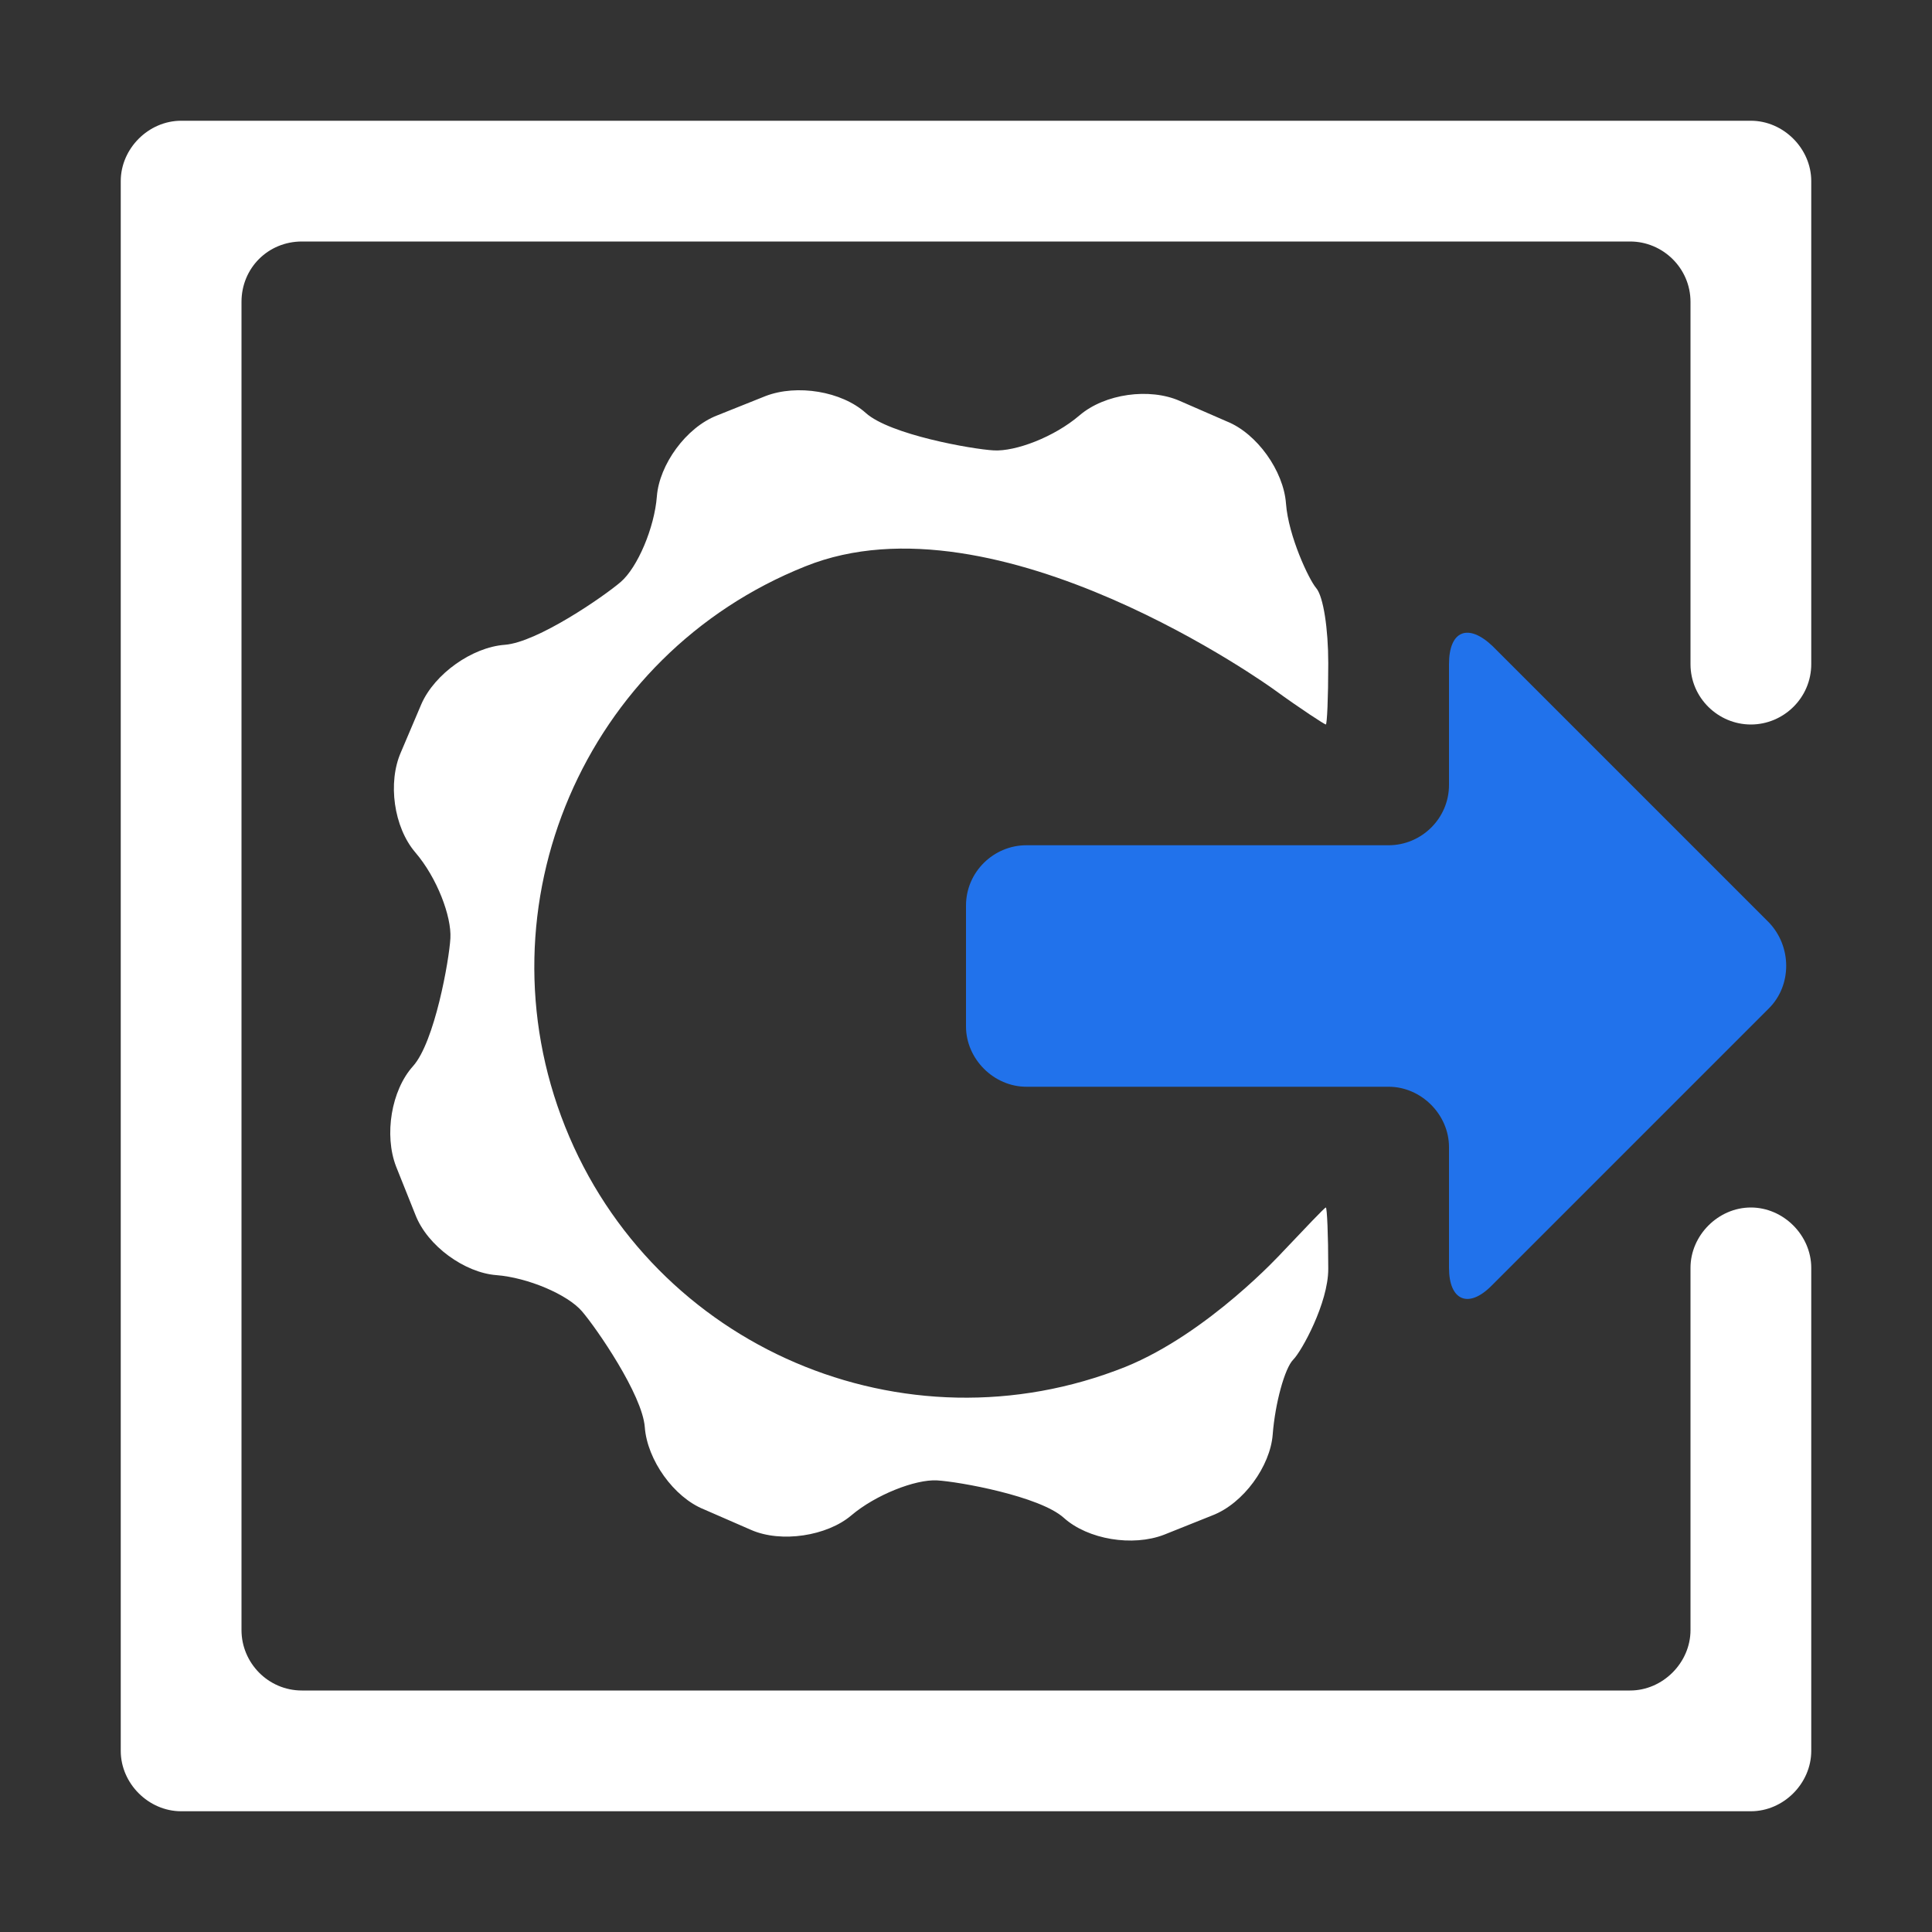 <?xml version="1.0" encoding="utf-8"?>
<!-- Generator: Adobe Illustrator 23.0.3, SVG Export Plug-In . SVG Version: 6.00 Build 0)  -->
<svg version="1.0" id="Layer_1" xmlns="http://www.w3.org/2000/svg" xmlns:xlink="http://www.w3.org/1999/xlink" x="0px" y="0px"
	 viewBox="0 0 16 16" enable-background="new 0 0 16 16" xml:space="preserve">
<rect x="0" y="0" width="16" height="16" fill="#333333" stroke="none"/>
<g id="output_x2B_page_x5F_white">
	<path fill="#FFFFFF" d="M14.5,10c-0.27,0-0.5,0.23-0.5,0.5v3c0,0.27-0.23,0.5-0.5,0.5h-11C2.22,14,2,13.77,2,13.5v-11
		C2,2.22,2.22,2,2.5,2h11C13.77,2,14,2.22,14,2.5v3C14,5.78,14.23,6,14.5,6l0,0C14.77,6,15,5.78,15,5.5v-4C15,1.23,14.77,1,14.5,1
		h-13C1.23,1,1,1.23,1,1.5v13C1,14.77,1.23,15,1.5,15h13c0.27,0,0.5-0.23,0.5-0.5v-4C15,10.23,14.77,10,14.5,10L14.5,10z"/>
	<path fill="#FFFFFF" d="M11,10.5c0-0.27-0.01-0.5-0.02-0.5s-0.17,0.17-0.36,0.37c0,0-0.61,0.67-1.3,0.95
		c-1.83,0.73-3.91-0.16-4.64-1.99s0.16-3.91,1.99-4.64c1.59-0.64,3.88,1.02,3.88,1.02C10.77,5.87,10.97,6,10.98,6S11,5.78,11,5.5
		V5.49c0-0.28-0.04-0.55-0.1-0.62s-0.23-0.43-0.25-0.7s-0.24-0.58-0.49-0.68L9.77,3.32C9.52,3.21,9.15,3.26,8.94,3.44
		s-0.53,0.3-0.71,0.29S7.37,3.6,7.17,3.42S6.6,3.18,6.34,3.28l-0.4,0.16c-0.26,0.1-0.48,0.41-0.5,0.67S5.28,4.7,5.14,4.82
		s-0.69,0.5-0.96,0.52S3.6,5.58,3.49,5.83l-0.17,0.4C3.21,6.48,3.26,6.85,3.44,7.06s0.3,0.53,0.29,0.71S3.6,8.63,3.42,8.83
		S3.18,9.4,3.28,9.66l0.16,0.4c0.1,0.26,0.41,0.48,0.67,0.5s0.59,0.16,0.71,0.3s0.5,0.69,0.52,0.96s0.24,0.58,0.49,0.68l0.39,0.17
		c0.25,0.11,0.63,0.05,0.83-0.12s0.53-0.3,0.71-0.29s0.85,0.13,1.05,0.31s0.57,0.24,0.83,0.14l0.4-0.16c0.26-0.1,0.48-0.41,0.5-0.67
		s0.1-0.55,0.17-0.62S11,10.79,11,10.51V10.5z"/>
	<path fill="#2172eb" d="M14.65,8.35c0.19-0.19,0.19-0.51,0-0.71l-2.29-2.29C12.16,5.16,12,5.22,12,5.5v1C12,6.78,11.77,7,11.5,7h-3
		C8.23,7,8,7.22,8,7.5v1C8,8.77,8.23,9,8.5,9h3C11.77,9,12,9.23,12,9.5v1c0,0.27,0.16,0.34,0.35,0.15L14.65,8.35z"/>
</g>
</svg>
